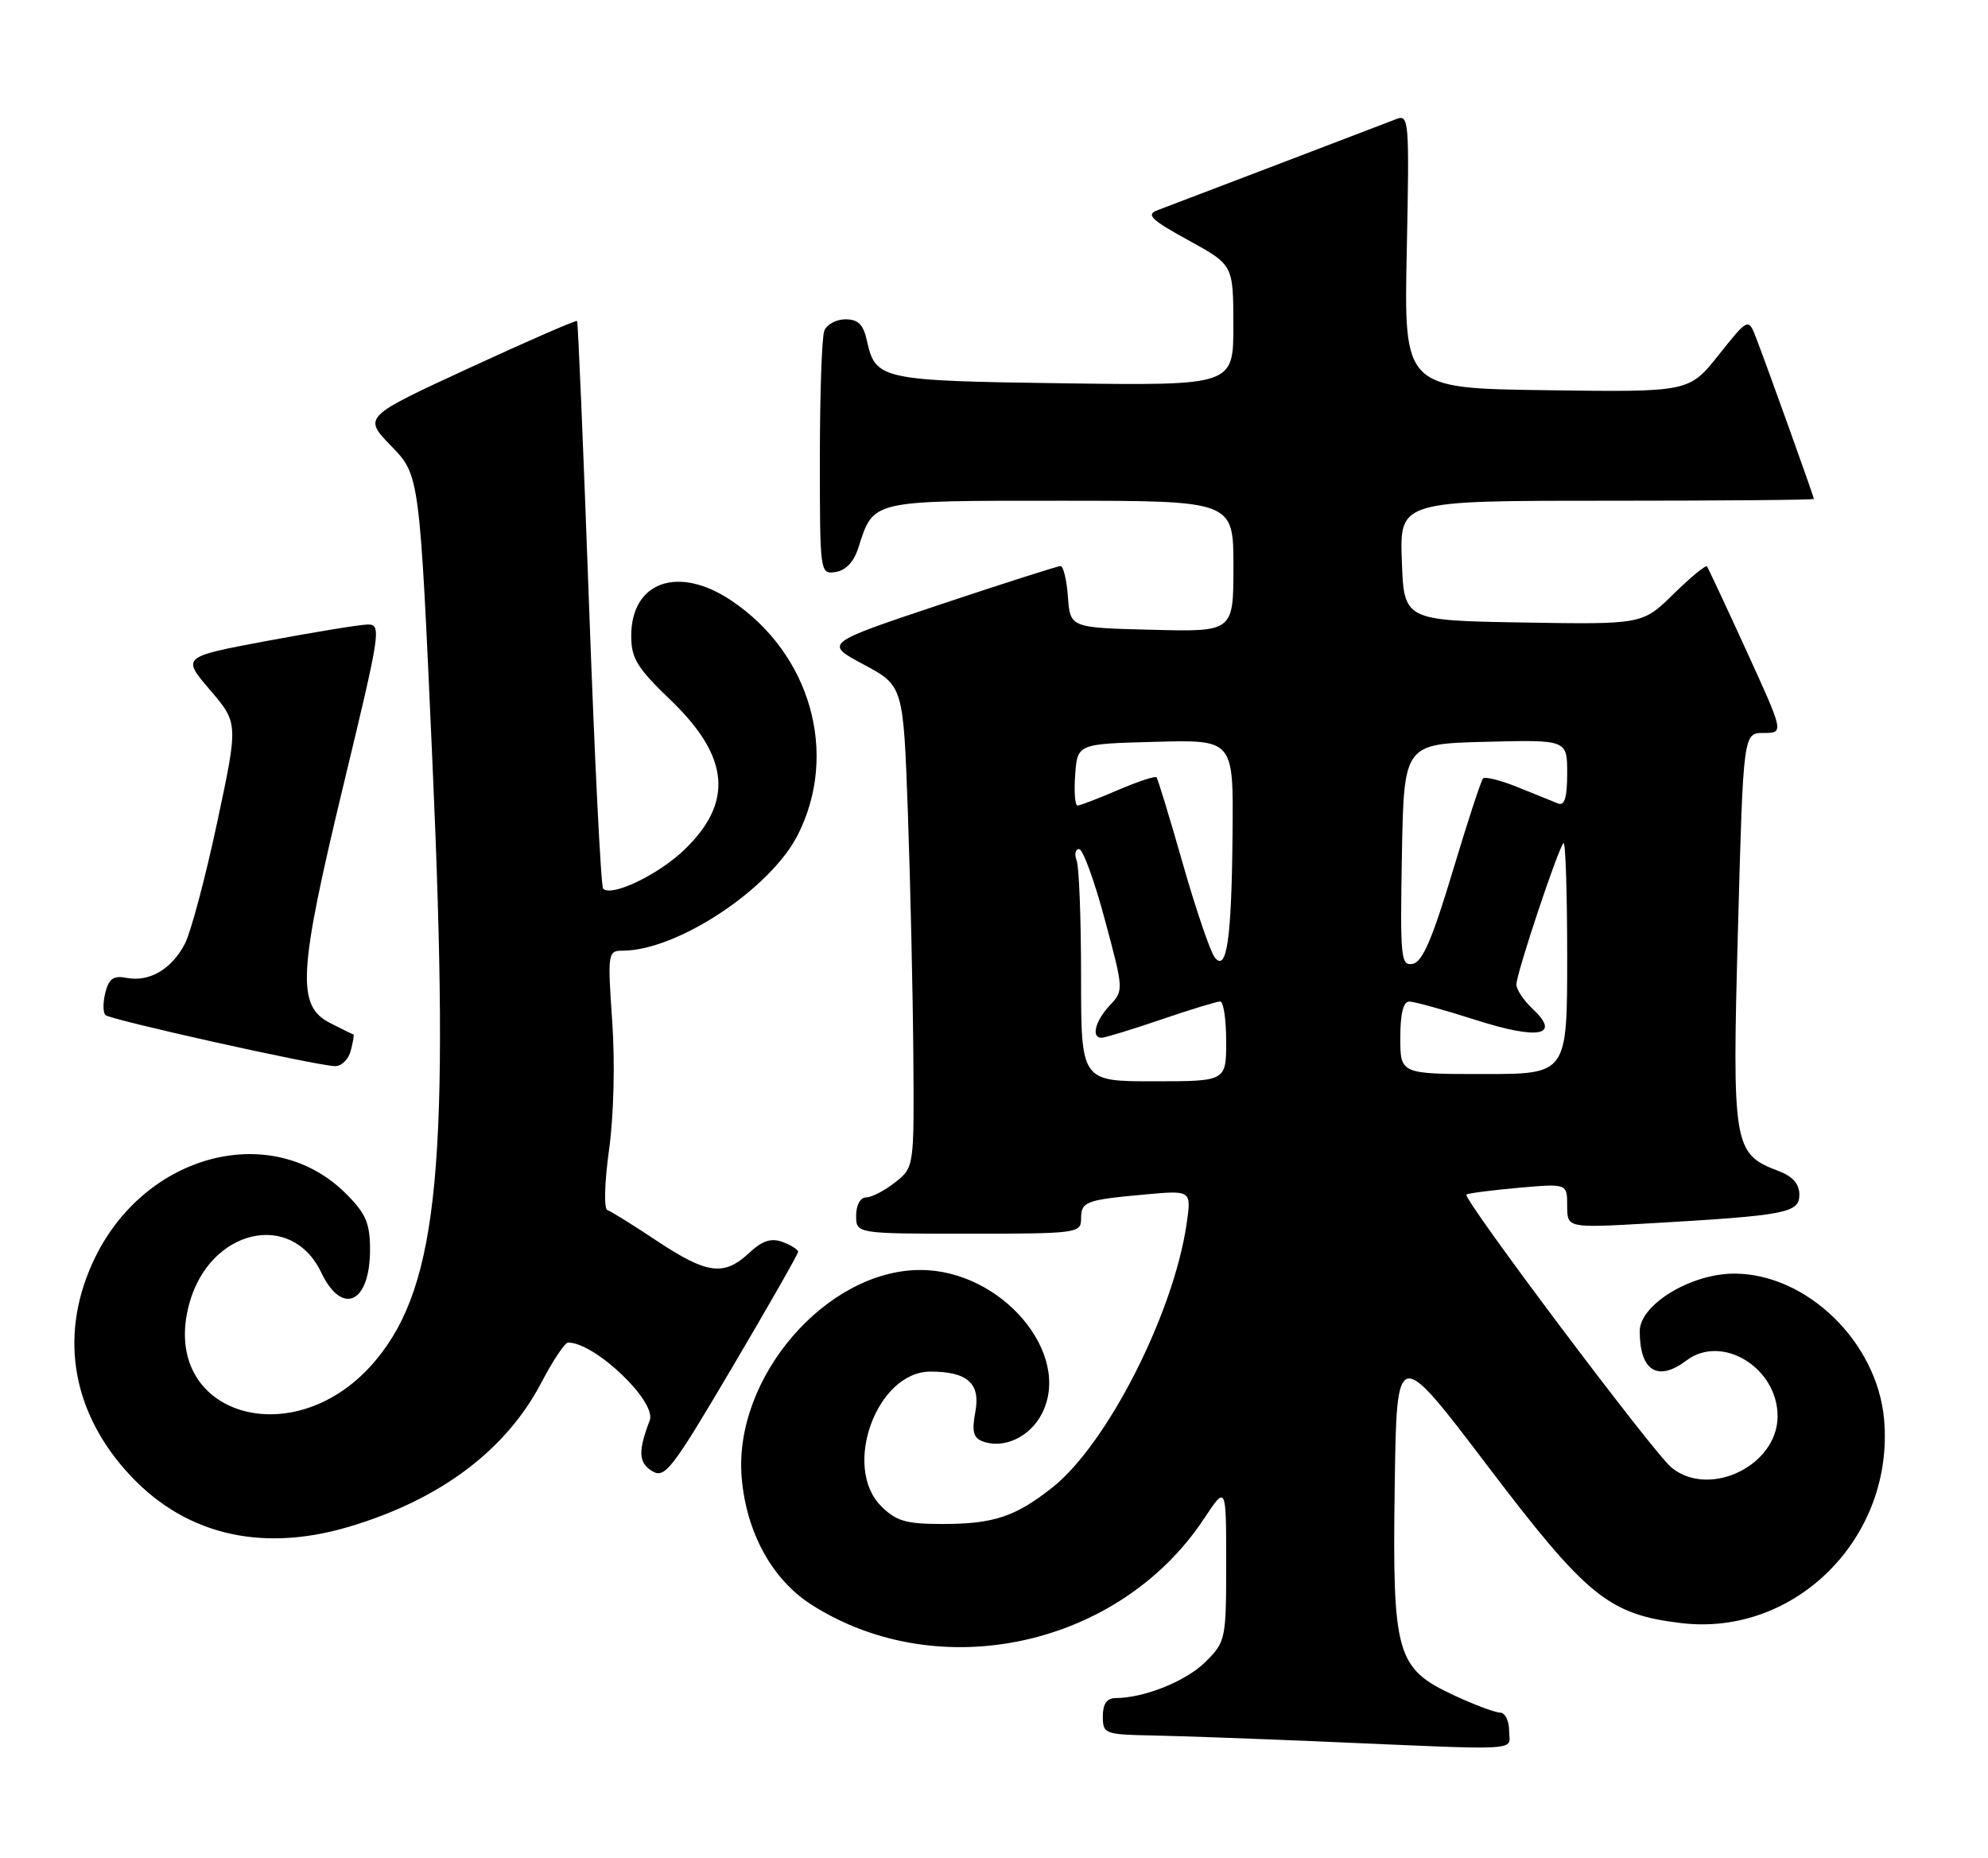 <?xml version="1.0" encoding="UTF-8" standalone="no"?>
<!DOCTYPE svg PUBLIC "-//W3C//DTD SVG 1.1//EN" "http://www.w3.org/Graphics/SVG/1.1/DTD/svg11.dtd" >
<svg xmlns="http://www.w3.org/2000/svg" xmlns:xlink="http://www.w3.org/1999/xlink" version="1.1" viewBox="0 0 274 256">
 <g >
 <path fill="currentColor"
d=" M 208.00 238.50 C 208.00 237.12 207.44 236.00 206.75 235.99 C 206.06 235.98 203.22 234.92 200.42 233.62 C 192.43 229.89 191.90 228.04 192.23 204.80 C 192.50 185.50 192.50 185.50 205.00 201.96 C 218.72 220.03 221.73 222.47 231.75 223.66 C 247.48 225.52 261.10 211.83 259.68 195.60 C 258.74 184.94 249.03 175.50 239.01 175.50 C 233.03 175.50 226.00 179.79 226.00 183.43 C 226.00 188.91 228.48 190.46 232.44 187.47 C 237.33 183.77 245.00 188.46 245.00 195.15 C 245.00 201.95 235.61 206.49 230.38 202.23 C 227.91 200.22 201.53 165.11 202.11 164.61 C 202.32 164.43 205.54 164.01 209.25 163.68 C 216.00 163.08 216.00 163.08 216.00 166.15 C 216.00 169.22 216.00 169.22 227.25 168.58 C 246.17 167.49 248.00 167.15 248.00 164.63 C 248.00 163.13 247.08 162.09 245.11 161.35 C 238.90 159.00 238.72 157.97 239.54 128.02 C 240.27 101.00 240.27 101.00 243.08 101.00 C 245.88 101.00 245.88 101.00 240.74 89.75 C 237.91 83.56 235.45 78.30 235.27 78.06 C 235.10 77.82 233.03 79.52 230.67 81.84 C 226.37 86.05 226.37 86.05 209.94 85.78 C 193.50 85.50 193.50 85.50 193.21 77.25 C 192.92 69.00 192.92 69.00 221.46 69.00 C 237.16 69.00 250.00 68.89 250.00 68.75 C 250.00 68.44 243.60 50.61 242.07 46.64 C 240.97 43.78 240.97 43.78 236.88 48.91 C 232.80 54.04 232.80 54.04 213.15 53.77 C 193.50 53.50 193.50 53.50 193.89 34.59 C 194.26 16.39 194.20 15.71 192.39 16.43 C 190.59 17.13 163.66 27.41 159.55 28.96 C 157.91 29.57 158.61 30.26 163.78 33.10 C 169.98 36.50 169.98 36.50 169.99 44.82 C 170.00 53.13 170.00 53.13 146.65 52.82 C 121.37 52.47 120.67 52.32 119.48 46.93 C 119.00 44.72 118.27 44.00 116.53 44.00 C 115.26 44.00 113.94 44.71 113.61 45.58 C 113.27 46.45 113.00 54.36 113.00 63.15 C 113.00 78.99 113.02 79.14 115.17 78.82 C 116.56 78.61 117.69 77.42 118.30 75.50 C 120.42 68.87 119.87 69.00 146.15 69.00 C 170.00 69.00 170.00 69.00 170.00 78.03 C 170.00 87.07 170.00 87.07 158.75 86.78 C 147.50 86.50 147.50 86.50 147.19 82.25 C 147.02 79.91 146.56 78.00 146.17 78.00 C 145.77 78.00 138.28 80.40 129.52 83.32 C 113.58 88.65 113.58 88.65 119.04 91.57 C 124.50 94.50 124.50 94.50 125.13 112.00 C 125.47 121.62 125.81 136.55 125.88 145.18 C 126.00 160.85 126.00 160.85 123.37 162.93 C 121.92 164.07 120.12 165.00 119.37 165.00 C 118.58 165.00 118.00 166.05 118.00 167.50 C 118.00 170.00 118.00 170.00 133.50 170.00 C 148.41 170.00 149.00 169.92 149.00 167.97 C 149.00 165.56 149.57 165.35 157.86 164.59 C 164.23 164.01 164.23 164.01 163.53 168.75 C 161.70 181.10 152.57 199.00 145.06 204.96 C 139.96 209.00 136.94 210.00 129.89 210.00 C 124.87 210.00 123.51 209.60 121.45 207.55 C 116.04 202.14 120.85 189.00 128.24 189.00 C 133.34 189.00 135.16 190.63 134.43 194.54 C 133.93 197.19 134.15 198.12 135.39 198.60 C 138.30 199.71 141.93 198.04 143.59 194.82 C 147.85 186.58 138.07 175.00 126.86 175.00 C 113.89 175.00 101.11 189.81 102.22 203.55 C 102.84 211.15 106.42 217.68 111.89 221.15 C 129.48 232.33 154.28 226.88 165.94 209.28 C 169.00 204.66 169.00 204.66 169.00 215.41 C 169.00 225.87 168.93 226.23 166.17 228.98 C 163.52 231.64 157.71 233.98 153.75 233.99 C 152.55 234.00 152.00 234.79 152.00 236.50 C 152.00 238.91 152.25 239.01 158.75 239.14 C 162.46 239.21 172.70 239.58 181.50 239.95 C 210.65 241.20 208.00 241.35 208.00 238.50 Z  M 48.07 210.39 C 60.67 206.65 69.74 199.85 74.64 190.47 C 76.21 187.47 77.86 185.00 78.30 185.00 C 82.00 184.99 90.54 193.14 89.55 195.73 C 87.93 199.96 88.00 201.55 89.85 202.69 C 91.63 203.79 92.53 202.63 100.89 188.47 C 105.90 179.99 110.00 172.80 110.00 172.49 C 110.00 172.19 109.04 171.58 107.86 171.14 C 106.28 170.56 105.07 170.95 103.22 172.68 C 99.76 175.88 97.45 175.57 90.54 170.99 C 87.27 168.81 84.19 166.90 83.71 166.74 C 83.22 166.57 83.32 162.93 83.94 158.47 C 84.59 153.81 84.78 146.45 84.38 140.75 C 83.73 131.29 83.78 131.00 85.82 131.00 C 93.32 131.00 106.19 122.49 109.96 115.04 C 115.63 103.86 111.73 90.09 100.82 82.77 C 93.50 77.85 87.00 80.13 87.00 87.63 C 87.00 90.72 87.81 92.04 92.45 96.49 C 100.59 104.31 101.13 110.61 94.24 117.17 C 90.66 120.58 84.28 123.62 83.13 122.46 C 82.82 122.16 81.95 104.49 81.18 83.21 C 80.41 61.92 79.67 44.38 79.54 44.23 C 79.40 44.08 72.71 47.00 64.67 50.71 C 50.04 57.46 50.04 57.46 53.94 61.48 C 57.84 65.50 57.84 65.50 59.60 105.00 C 62.05 159.99 60.46 176.92 51.88 187.33 C 40.80 200.78 21.83 195.08 26.10 179.59 C 28.92 169.38 40.16 166.74 44.26 175.32 C 47.15 181.38 51.00 179.60 51.00 172.20 C 51.00 168.56 50.43 167.23 47.70 164.50 C 37.58 154.38 20.09 158.86 13.07 173.36 C 8.18 183.46 9.69 193.95 17.27 202.56 C 24.99 211.34 35.70 214.06 48.07 210.39 Z  M 48.34 144.79 C 48.66 143.58 48.83 142.57 48.71 142.54 C 48.59 142.52 47.15 141.81 45.50 140.97 C 40.85 138.59 41.10 134.08 47.32 108.25 C 52.51 86.75 52.62 86.00 50.59 86.06 C 49.44 86.10 43.22 87.12 36.77 88.32 C 25.05 90.52 25.05 90.52 28.95 95.08 C 32.85 99.64 32.85 99.64 29.92 113.38 C 28.31 120.93 26.31 128.43 25.49 130.03 C 23.67 133.54 20.60 135.35 17.46 134.75 C 15.65 134.40 15.01 134.84 14.52 136.77 C 14.18 138.13 14.18 139.52 14.53 139.87 C 15.16 140.51 43.15 146.75 46.13 146.91 C 47.03 146.96 48.03 146.01 48.34 144.79 Z  M 149.00 134.58 C 149.00 126.65 148.73 119.45 148.39 118.58 C 148.06 117.71 148.21 117.00 148.73 117.00 C 149.25 117.00 150.85 121.38 152.28 126.74 C 154.88 136.41 154.89 136.49 152.95 138.55 C 150.95 140.69 150.36 143.00 151.82 143.00 C 152.28 143.00 155.96 141.88 160.00 140.50 C 164.04 139.12 167.72 138.00 168.18 138.00 C 168.63 138.00 169.00 140.47 169.00 143.50 C 169.00 149.00 169.00 149.00 159.00 149.00 C 149.00 149.00 149.00 149.00 149.00 134.58 Z  M 193.00 143.00 C 193.00 139.66 193.41 138.00 194.25 138.01 C 194.94 138.02 199.06 139.16 203.41 140.55 C 212.13 143.34 215.21 142.71 211.19 138.97 C 209.99 137.84 209.00 136.35 209.00 135.65 C 209.00 134.15 214.74 116.93 215.49 116.18 C 215.77 115.90 216.00 122.94 216.00 131.83 C 216.00 148.00 216.00 148.00 204.50 148.00 C 193.00 148.00 193.00 148.00 193.00 143.00 Z  M 167.41 131.91 C 166.81 131.13 164.83 125.33 163.02 119.00 C 161.22 112.67 159.58 107.33 159.40 107.11 C 159.21 106.90 156.83 107.69 154.10 108.86 C 151.36 110.04 148.85 111.00 148.51 111.00 C 148.16 111.00 148.02 109.09 148.19 106.75 C 148.50 102.50 148.50 102.50 159.25 102.22 C 170.00 101.93 170.00 101.93 169.88 114.72 C 169.75 129.46 169.08 134.06 167.41 131.91 Z  M 193.22 117.83 C 193.50 102.50 193.50 102.50 204.75 102.22 C 216.00 101.93 216.00 101.93 216.00 106.57 C 216.00 109.88 215.64 111.07 214.75 110.72 C 214.06 110.44 211.57 109.44 209.21 108.48 C 206.85 107.53 204.69 106.98 204.41 107.26 C 204.13 107.54 202.24 113.33 200.20 120.12 C 197.43 129.35 196.05 132.56 194.72 132.81 C 193.07 133.13 192.97 132.06 193.22 117.83 Z "/>
</g>
</svg>